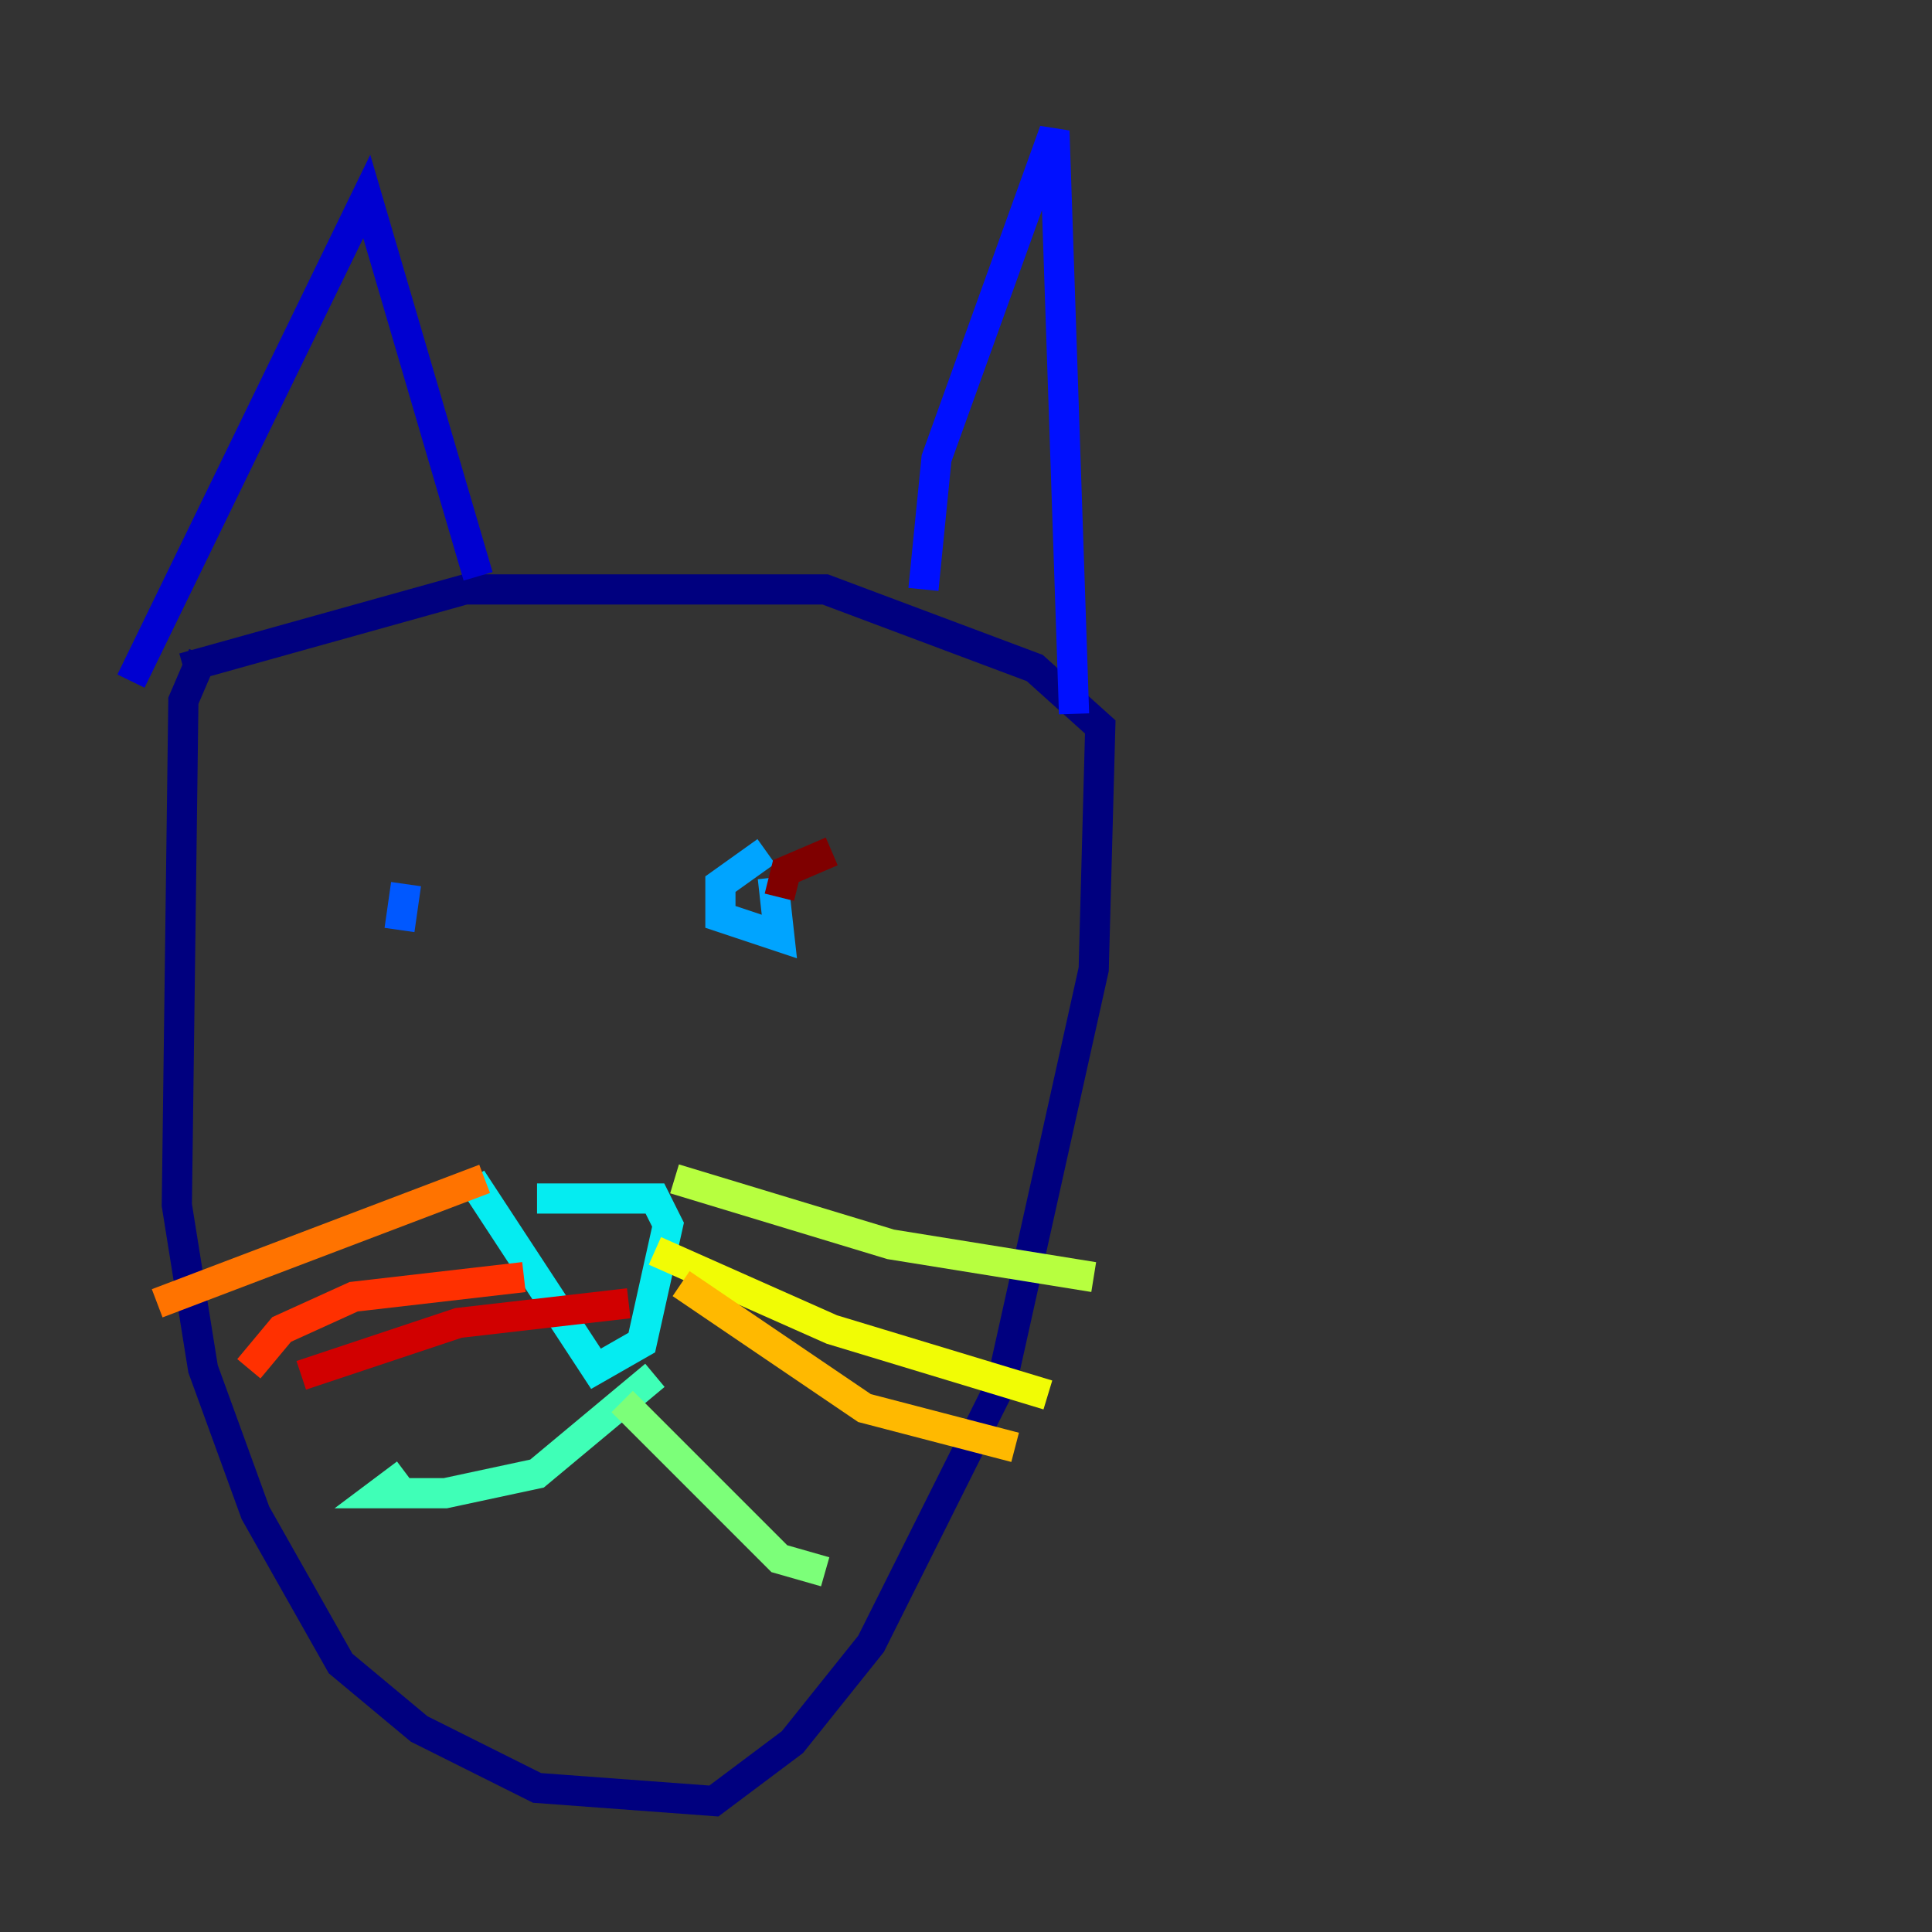 <?xml version="1.0" encoding="utf-8" ?>
<svg baseProfile="tiny" height="128" version="1.2" viewBox="0,0,128,128" width="128" xmlns="http://www.w3.org/2000/svg" xmlns:ev="http://www.w3.org/2001/xml-events" xmlns:xlink="http://www.w3.org/1999/xlink"><rect x="0" y="0" width="128" height="128" fill="#333333" stroke="none"/><defs /><polyline fill="none" points="13.451,43.39 12.149,46.427 11.715,79.837 13.451,90.685 16.922,100.231 22.563,110.21 27.77,114.549 35.58,118.454 47.295,119.322 52.502,115.417 57.709,108.909 66.386,91.552 72.461,64.217 72.895,48.163 68.556,44.258 54.671,39.051 30.807,39.051 12.149,44.258" stroke="#00007f" stroke-width="2" /><polyline fill="none" points="8.678,45.125 24.298,13.017 31.675,38.183" stroke="#0000d1" stroke-width="2" /><polyline fill="none" points="61.18,39.051 62.047,30.373 69.858,8.678 71.159,47.295" stroke="#0010ff" stroke-width="2" /><polyline fill="none" points="26.468,61.614 26.902,58.576" stroke="#0058ff" stroke-width="2" /><polyline fill="none" points="50.766,56.407 47.729,58.576 47.729,60.746 51.634,62.047 51.2,58.142" stroke="#00a4ff" stroke-width="2" /><polyline fill="none" points="35.58,79.403 43.39,79.403 44.258,81.139 42.522,88.949 39.485,90.685 31.241,78.102" stroke="#05ecf1" stroke-width="2" /><polyline fill="none" points="43.39,91.119 35.58,97.627 29.505,98.929 25.166,98.929 26.902,97.627" stroke="#3fffb7" stroke-width="2" /><polyline fill="none" points="41.22,92.854 51.634,103.268 54.671,104.136" stroke="#7cff79" stroke-width="2" /><polyline fill="none" points="44.691,78.102 59.01,82.441 72.461,84.61" stroke="#b7ff3f" stroke-width="2" /><polyline fill="none" points="43.39,82.875 55.105,88.081 69.424,92.42" stroke="#f1fc05" stroke-width="2" /><polyline fill="none" points="45.125,85.044 57.275,93.288 67.254,95.891" stroke="#ffb900" stroke-width="2" /><polyline fill="none" points="32.108,78.102 10.414,86.346" stroke="#ff7300" stroke-width="2" /><polyline fill="none" points="34.712,84.61 23.43,85.912 18.658,88.081 16.488,90.685" stroke="#ff3000" stroke-width="2" /><polyline fill="none" points="41.654,86.346 30.373,87.647 19.959,91.119" stroke="#d10000" stroke-width="2" /><polyline fill="none" points="55.105,56.407 52.068,57.709 51.634,59.444" stroke="#7f0000" stroke-width="2" /></svg>